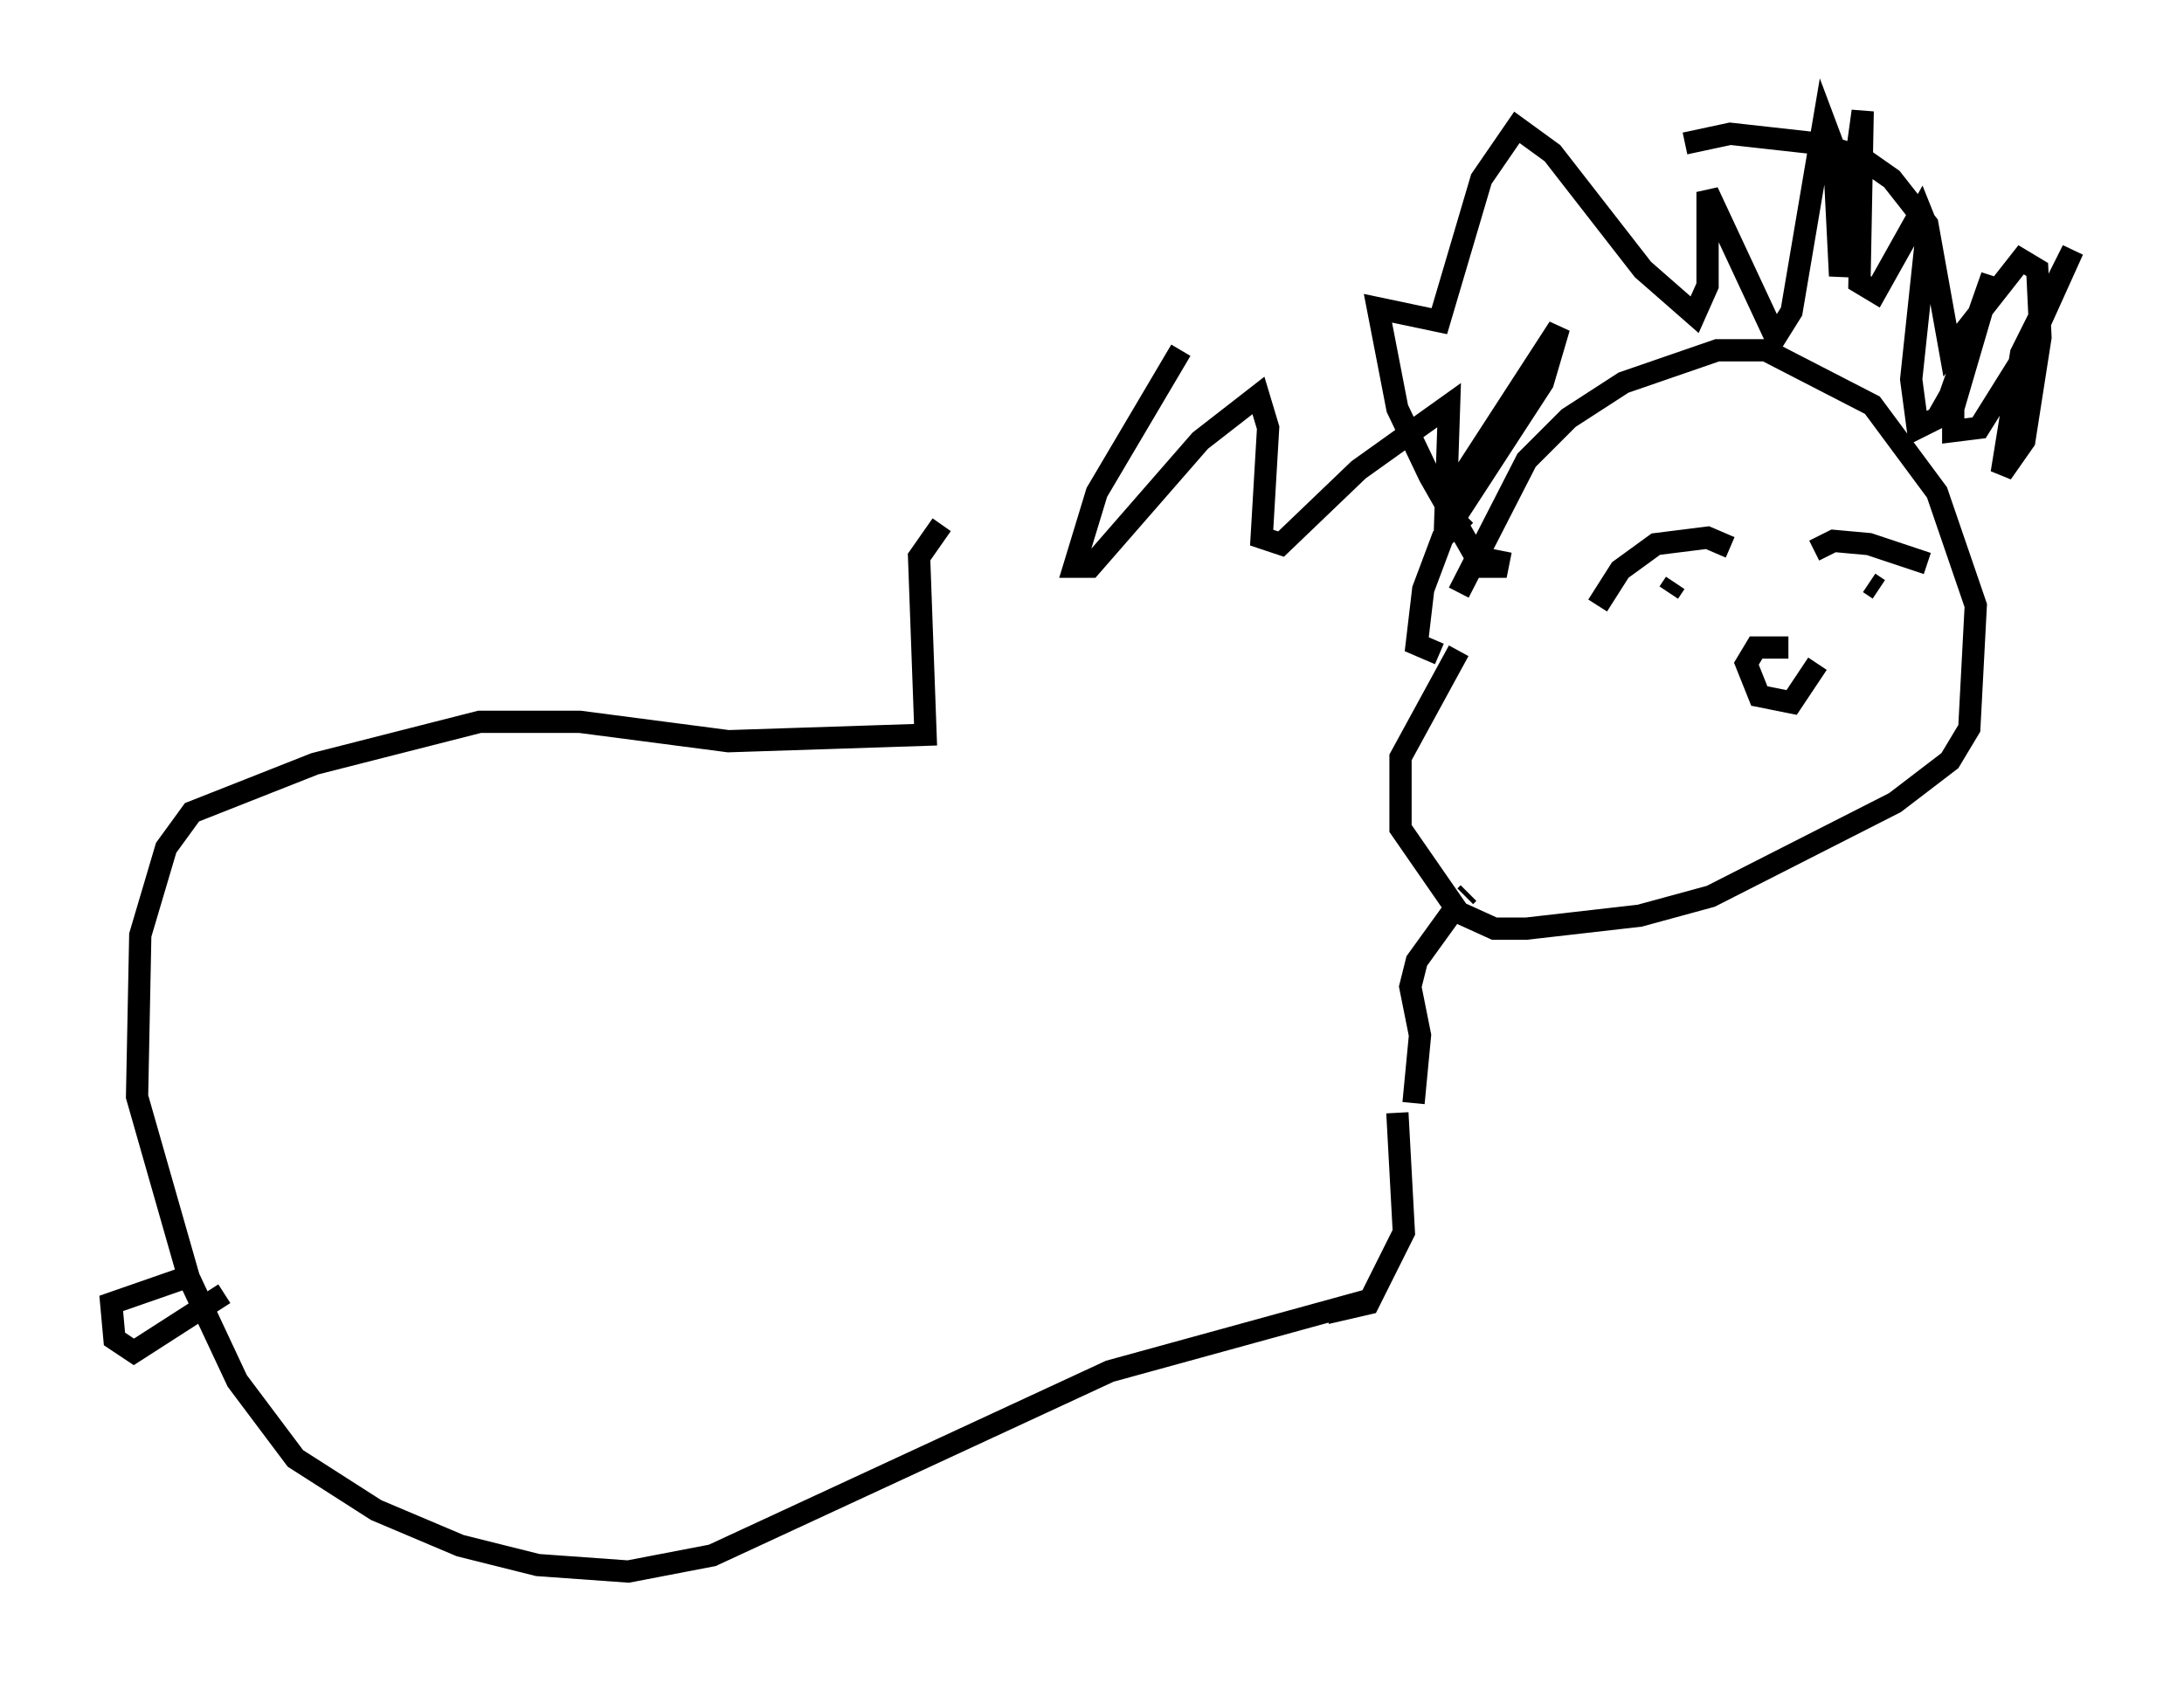 <?xml version="1.0" encoding="utf-8" ?>
<svg baseProfile="full" height="75.653" version="1.1" width="98.167" xmlns="http://www.w3.org/2000/svg" xmlns:ev="http://www.w3.org/2001/xml-events" xmlns:xlink="http://www.w3.org/1999/xlink"><defs /><rect fill="white" height="75.653" width="98.167" x="0" y="0" /><path d="M66.005, 32.017 m-0.436, -5.374 l3.05, -5.955 1.888, -1.888 l2.469, -1.598 4.212, -1.453 l2.179, 0.0 4.793, 2.469 l2.905, 3.922 1.743, 5.084 l-0.291, 5.52 -0.872, 1.453 l-2.469, 1.888 -8.279, 4.212 l-3.196, 0.872 -5.084, 0.581 l-1.453, 0.0 -1.598, -0.726 l-2.615, -3.777 0.0, -3.196 l2.615, -4.793 m6.246, -2.034 l1.017, -1.598 1.598, -1.162 l2.324, -0.291 1.017, 0.436 m-2.76, 2.034 l0.291, -0.436 m6.246, -1.453 l0.872, -0.436 1.598, 0.145 l2.615, 0.872 m-2.179, 1.162 l-0.436, -0.291 m-16.559, -1.453 l-0.145, 0.726 -0.726, 0.0 l-2.324, -4.067 -1.453, -3.05 l-0.872, -4.503 2.76, 0.581 l1.888, -6.391 1.598, -2.324 l1.598, 1.162 4.067, 5.229 l2.324, 2.034 0.581, -1.307 l0.0, -4.212 3.05, 6.536 l0.726, -1.162 1.453, -8.57 l0.436, 1.162 0.291, 5.81 l1.017, -7.408 -0.145, 7.698 l0.726, 0.436 2.034, -3.631 l0.291, 0.726 -0.726, 6.827 l0.291, 2.179 0.872, -0.436 l0.581, -1.017 1.888, -5.374 l-1.743, 5.955 0.0, 1.017 l1.162, -0.145 2.179, -3.486 l2.034, -4.503 -2.324, 4.648 l-0.872, 5.374 1.017, -1.453 l0.726, -4.648 -0.145, -3.05 l-0.726, -0.436 -3.196, 4.067 l-1.017, -5.665 -1.598, -2.034 l-1.453, -1.017 -1.888, -0.581 l-3.922, -0.436 -2.034, 0.436 m-22.659, 9.296 l-3.777, 6.391 -1.017, 3.341 l0.726, 0.0 4.939, -5.665 l2.615, -2.034 0.436, 1.453 l-0.291, 4.939 0.872, 0.291 l3.486, -3.341 4.067, -2.905 l-0.145, 4.358 5.084, -7.844 l-0.726, 2.469 -3.777, 5.81 l-0.436, 0.872 0.726, -0.726 l-1.017, 1.017 -0.872, 2.324 l-0.291, 2.469 1.017, 0.436 m-22.369, -5.81 l-1.017, 1.453 0.291, 7.989 l-8.86, 0.291 -6.682, -0.872 l-4.503, 0.0 -7.408, 1.888 l-5.52, 2.179 -1.162, 1.598 l-1.162, 3.922 -0.145, 7.263 l2.324, 8.134 2.179, 4.648 l2.615, 3.486 3.631, 2.324 l3.777, 1.598 3.486, 0.872 l4.067, 0.291 3.777, -0.726 l17.866, -8.279 11.62, -3.196 m2.034, -8.86 l0.291, -3.05 -0.436, -2.179 l0.291, -1.162 1.888, -2.615 m0.291, -0.291 l0.145, -0.145 m14.38, -11.039 l-1.453, 0.0 -0.436, 0.726 l0.581, 1.453 1.453, 0.291 l1.162, -1.743 m-18.883, 20.19 l0.291, 5.374 -1.598, 3.196 l-1.888, 0.436 m-51.274, -1.598 l-3.341, 1.162 0.145, 1.598 l0.872, 0.581 4.067, -2.615 " fill="none" stroke="black" stroke-width="1" /></svg>